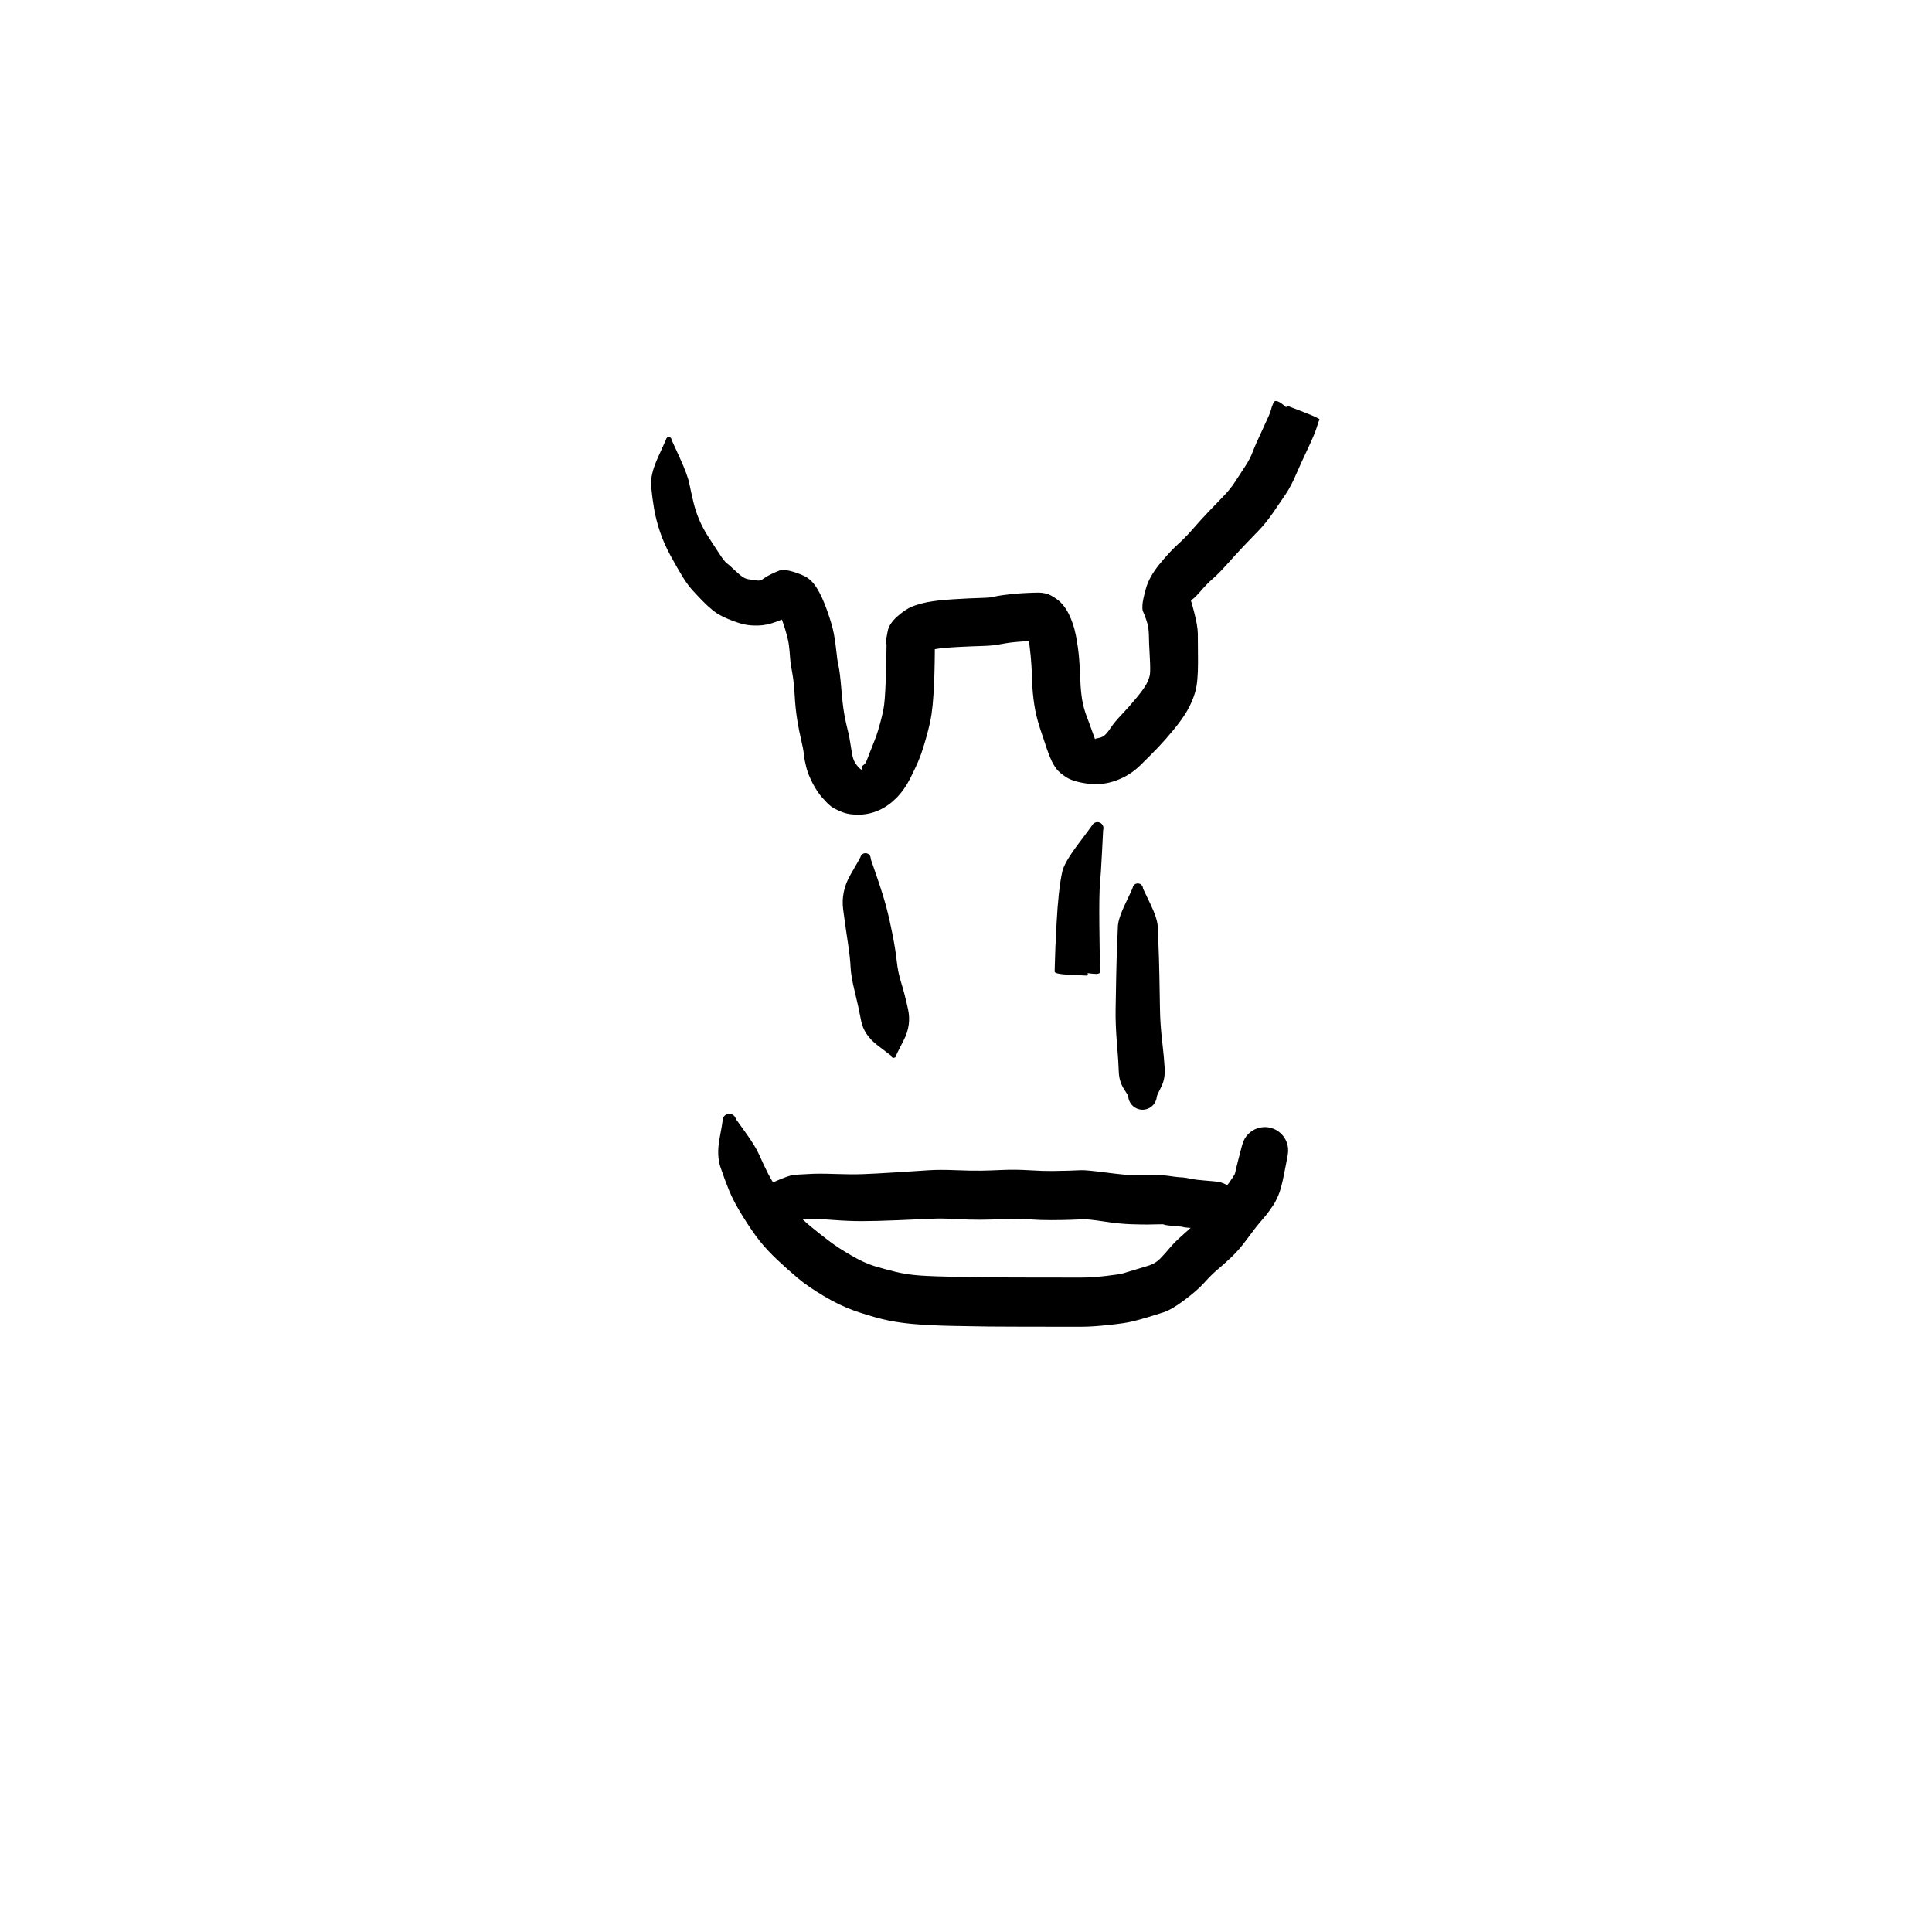 <?xml version="1.0" encoding="utf-8"?>
<!-- Generator: SketchAPI 2022.10.18.0 https://api.sketch.io -->
<svg version="1.1" xmlns="http://www.w3.org/2000/svg" xmlns:xlink="http://www.w3.org/1999/xlink" xmlns:sketchjs="https://sketch.io/dtd/" sketchjs:metadata="eyJuYW1lIjoiRHJhd2luZy0xNy5za2V0Y2hwYWQiLCJzdXJmYWNlIjp7ImlzUGFpbnQiOnRydWUsIm1ldGhvZCI6ImZpbGwiLCJibGVuZCI6Im5vcm1hbCIsImVuYWJsZWQiOnRydWUsIm9wYWNpdHkiOjEsInR5cGUiOiJwYXR0ZXJuIiwicGF0dGVybiI6eyJ0eXBlIjoicGF0dGVybiIsInJlZmxlY3QiOiJuby1yZWZsZWN0IiwicmVwZWF0IjoicmVwZWF0Iiwic21vb3RoaW5nIjpmYWxzZSwic3JjIjoidHJhbnNwYXJlbnRMaWdodCIsInN4IjoxLCJzeSI6MSwieDAiOjAuNSwieDEiOjEsInkwIjowLjUsInkxIjoxfSwiaXNGaWxsIjp0cnVlfSwiY2xpcFBhdGgiOnsiZW5hYmxlZCI6dHJ1ZSwic3R5bGUiOnsic3Ryb2tlU3R5bGUiOiJibGFjayIsImxpbmVXaWR0aCI6MX19LCJkZXNjcmlwdGlvbiI6Ik1hZGUgd2l0aCBTa2V0Y2hwYWQiLCJtZXRhZGF0YSI6e30sImV4cG9ydERQSSI6NzIsImV4cG9ydEZvcm1hdCI6InBuZyIsImV4cG9ydFF1YWxpdHkiOjAuOTUsInVuaXRzIjoicHgiLCJ3aWR0aCI6NjAwLCJoZWlnaHQiOjYwMCwicGFnZXMiOlt7IndpZHRoIjo2MDAsImhlaWdodCI6NjAwfV0sInV1aWQiOiI5OTliZjkwOS1iNjY4LTRjMzctYTI3MC0zZWNjZGQ5ZDhmMjkifQ==" width="600" height="600" viewBox="0 0 600 600">
<g style="mix-blend-mode: source-over;" sketchjs:tool="pen" transform="matrix(1.566,0,0,1.566,199.867,118.1)">
	<g sketchjs:uid="1">
		<g sketchjs:uid="2" style="paint-order: stroke fill markers;">
			<path d="M 5.547 11.8Q 5.547 11.8 7.133 15.268Q 8.72 18.735 9.074 20.492Q 9.428 22.248 9.88 24.133Q 10.332 26.018 11.078 27.753Q 11.825 29.489 12.976 31.251Q 14.128 33.014 15.072 34.463Q 16.016 35.913 16.464 36.236Q 16.911 36.56 17.938 37.541Q 18.966 38.522 19.595 38.955Q 20.225 39.389 20.894 39.471Q 21.563 39.554 22.225 39.663Q 22.886 39.771 23.205 39.658Q 23.525 39.544 23.955 39.216Q 24.384 38.889 25.35 38.424Q 26.315 37.96 26.984 37.713Q 27.653 37.467 29.086 37.814Q 30.519 38.162 31.906 38.829Q 33.293 39.496 34.356 41.194Q 35.42 42.893 36.41 45.685Q 37.401 48.478 37.737 50.27Q 38.074 52.062 38.229 53.733Q 38.385 55.403 38.666 56.659Q 38.948 57.915 39.216 61.173Q 39.484 64.431 39.807 66.229Q 40.13 68.026 40.484 69.376Q 40.838 70.725 41.083 72.462Q 41.328 74.2 41.541 74.906Q 41.755 75.612 42.186 76.203Q 42.616 76.794 42.971 77.059Q 43.325 77.324 43.289 77.246Q 43.254 77.168 43.383 77.2Q 43.513 77.232 43.299 76.961Q 43.085 76.689 43.547 76.356Q 44.009 76.022 44.194 75.545Q 44.379 75.069 44.877 73.8Q 45.375 72.531 45.903 71.191Q 46.431 69.85 47.002 67.672Q 47.574 65.493 47.711 64.327Q 47.849 63.162 47.942 61.364Q 48.035 59.567 48.078 58.124Q 48.121 56.68 48.137 55.712Q 48.154 54.744 48.164 53.757Q 48.174 52.769 48.186 52.308Q 48.198 51.848 48.291 52.517Q 48.383 53.187 48.213 52.528Q 48.043 51.868 48.082 51.541Q 48.121 51.213 48.413 49.741Q 48.704 48.268 50.299 46.85Q 51.894 45.432 53.215 44.889Q 54.535 44.346 56.371 43.986Q 58.206 43.627 61.446 43.425Q 64.685 43.222 66.757 43.169Q 68.829 43.116 69.441 42.941Q 70.053 42.767 71.223 42.607Q 72.393 42.448 72.979 42.391Q 73.566 42.333 74.116 42.294Q 74.667 42.255 75.184 42.221Q 75.702 42.187 76.251 42.165Q 76.799 42.142 77.324 42.126Q 77.848 42.11 78.398 42.105Q 78.948 42.1 79.808 42.288Q 80.669 42.476 82.01 43.451Q 83.351 44.426 84.311 46.321Q 85.271 48.215 85.736 50.62Q 86.201 53.025 86.377 55.224Q 86.552 57.424 86.62 59.52Q 86.689 61.616 86.975 63.337Q 87.261 65.058 87.894 66.705Q 88.526 68.351 89.053 69.859Q 89.579 71.367 89.744 71.635Q 89.908 71.902 89.727 71.589Q 89.546 71.277 89.549 71.161Q 89.553 71.046 90.295 70.924Q 91.037 70.802 91.566 70.283Q 92.096 69.764 92.732 68.786Q 93.369 67.808 94.878 66.225Q 96.387 64.642 97.843 62.86Q 99.299 61.079 99.788 60.115Q 100.277 59.15 100.41 58.358Q 100.542 57.567 100.382 54.774Q 100.222 51.981 100.207 50.459Q 100.191 48.938 99.69 47.506Q 99.189 46.075 99.042 45.836Q 98.895 45.597 98.93 44.62Q 98.966 43.642 99.621 41.305Q 100.276 38.968 102.293 36.494Q 104.311 34.019 105.902 32.581Q 107.494 31.143 108.916 29.504Q 110.338 27.865 111.857 26.259Q 113.376 24.654 114.877 23.117Q 116.378 21.581 117.324 20.099Q 118.27 18.616 119.264 17.127Q 120.258 15.638 120.797 14.199Q 121.337 12.761 122.81 9.632Q 124.282 6.504 124.395 5.959Q 124.508 5.414 124.911 4.461Q 125.314 3.509 127.176 5.133Q 129.037 6.758 128.926 6.827Q 128.814 6.897 128.69 6.938Q 128.565 6.979 128.434 6.989Q 128.303 6.999 128.173 6.977Q 128.044 6.955 127.923 6.903Q 127.802 6.851 127.698 6.771Q 127.593 6.692 127.511 6.59Q 127.428 6.487 127.372 6.368Q 127.317 6.249 127.291 6.121Q 127.266 5.992 127.272 5.861Q 127.278 5.729 127.315 5.603Q 127.352 5.477 127.418 5.364Q 127.485 5.251 127.576 5.156Q 127.668 5.062 127.668 5.062Q 127.668 5.062 130.922 6.317Q 134.177 7.572 134.04 7.795Q 133.903 8.018 133.506 9.329Q 133.109 10.64 131.733 13.551Q 130.357 16.463 129.372 18.738Q 128.388 21.013 127.378 22.53Q 126.368 24.047 124.87 26.209Q 123.372 28.371 121.913 29.865Q 120.454 31.359 119.05 32.839Q 117.646 34.319 115.793 36.388Q 113.94 38.457 112.864 39.366Q 111.788 40.274 110.246 42.071Q 108.703 43.868 108.149 43.623Q 107.594 43.378 107.634 42.411Q 107.675 41.443 108.093 42.399Q 108.512 43.355 109.201 46.035Q 109.89 48.714 109.915 50.226Q 109.941 51.737 109.953 55.819Q 109.966 59.9 109.392 61.838Q 108.817 63.776 107.822 65.501Q 106.827 67.227 105.125 69.289Q 103.423 71.351 102.004 72.837Q 100.584 74.324 98.496 76.363Q 96.408 78.402 93.665 79.387Q 90.921 80.373 88.053 79.987Q 85.184 79.601 83.826 78.718Q 82.468 77.836 81.905 77.097Q 81.341 76.357 80.902 75.44Q 80.463 74.522 79.956 73.03Q 79.449 71.538 78.628 69.045Q 77.808 66.552 77.469 64.234Q 77.129 61.916 77.076 60.022Q 77.023 58.129 76.905 56.369Q 76.788 54.61 76.61 53.207Q 76.432 51.805 76.424 51.353Q 76.416 50.901 77.012 51.122Q 77.609 51.344 78.322 51.492Q 79.035 51.64 78.585 51.655Q 78.135 51.67 77.659 51.685Q 77.183 51.699 76.732 51.716Q 76.281 51.734 75.809 51.76Q 75.336 51.786 74.886 51.817Q 74.437 51.848 74.025 51.882Q 73.614 51.916 72.832 52.008Q 72.051 52.101 70.576 52.373Q 69.102 52.646 67.168 52.695Q 65.233 52.743 62.539 52.882Q 59.845 53.022 58.82 53.163Q 57.796 53.305 57.416 53.386Q 57.037 53.467 56.945 53.141Q 56.854 52.815 57.067 51.521Q 57.279 50.227 57.32 49.907Q 57.361 49.588 57.419 49.862Q 57.477 50.136 57.62 50.953Q 57.762 51.77 57.764 52.317Q 57.766 52.865 57.756 53.878Q 57.745 54.89 57.732 55.931Q 57.718 56.971 57.67 58.536Q 57.621 60.101 57.493 62.275Q 57.364 64.449 57.104 66.22Q 56.844 67.991 56.097 70.685Q 55.349 73.38 54.713 74.975Q 54.076 76.57 52.914 78.878Q 51.751 81.187 50.192 82.772Q 48.632 84.358 46.808 85.207Q 44.983 86.057 42.921 86.137Q 40.858 86.217 39.337 85.61Q 37.816 85.004 37.143 84.477Q 36.471 83.951 35.426 82.759Q 34.381 81.567 33.508 79.87Q 32.636 78.172 32.281 76.791Q 31.926 75.41 31.797 74.216Q 31.669 73.023 31.253 71.313Q 30.838 69.604 30.474 67.346Q 30.109 65.088 29.966 62.43Q 29.822 59.773 29.476 57.969Q 29.131 56.166 29.044 54.867Q 28.958 53.568 28.815 52.465Q 28.672 51.361 28.093 49.432Q 27.514 47.503 27.054 46.616Q 26.594 45.73 27.197 45.564Q 27.801 45.398 29.226 45.748Q 30.652 46.098 30.441 46.157Q 30.23 46.216 29.174 46.713Q 28.117 47.209 26.289 47.894Q 24.461 48.579 22.831 48.63Q 21.201 48.682 19.947 48.407Q 18.693 48.131 16.819 47.36Q 14.945 46.589 13.843 45.707Q 12.74 44.824 11.762 43.82Q 10.783 42.816 9.757 41.695Q 8.731 40.575 7.75 38.974Q 6.769 37.374 5.409 34.897Q 4.049 32.42 3.251 30.027Q 2.454 27.633 2.088 25.487Q 1.722 23.342 1.501 21.044Q 1.28 18.746 2.867 15.273Q 4.453 11.8 4.461 11.735Q 4.469 11.669 4.492 11.607Q 4.516 11.546 4.553 11.491Q 4.59 11.437 4.64 11.393Q 4.689 11.35 4.748 11.319Q 4.806 11.288 4.87 11.273Q 4.934 11.257 5 11.257Q 5.066 11.257 5.13 11.273Q 5.194 11.288 5.252 11.319Q 5.311 11.35 5.36 11.393Q 5.41 11.437 5.447 11.492Q 5.484 11.546 5.508 11.607Q 5.531 11.669 5.539 11.735Q 5.547 11.8 5.547 11.8" sketchjs:uid="3" style="fill: #000000;"/>
		</g>
	</g>
</g>
<g style="mix-blend-mode: source-over;" sketchjs:tool="pen" transform="matrix(1.566,0,0,1.566,259.857,258.748)">
	<g sketchjs:uid="1">
		<g sketchjs:uid="2" style="paint-order: stroke fill markers;">
			<path d="M 6.738 5.104Q 6.738 5.104 7.978 8.714Q 9.218 12.324 9.856 14.755Q 10.495 17.187 11.084 20.198Q 11.673 23.209 11.905 25.405Q 12.136 27.602 12.799 29.704Q 13.462 31.806 14.141 34.924Q 14.82 38.042 13.309 40.999Q 11.799 43.955 11.8 44.019Q 11.801 44.082 11.788 44.143Q 11.774 44.205 11.746 44.262Q 11.718 44.318 11.677 44.366Q 11.636 44.414 11.585 44.451Q 11.534 44.488 11.475 44.512Q 11.416 44.536 11.354 44.545Q 11.291 44.554 11.229 44.548Q 11.166 44.541 11.106 44.52Q 11.047 44.499 10.994 44.464Q 10.941 44.43 10.898 44.383Q 10.855 44.337 10.825 44.282Q 10.794 44.226 10.778 44.165Q 10.761 44.104 10.761 44.105Q 10.761 44.105 8.06 42.041Q 5.359 39.977 4.826 37.152Q 4.294 34.327 3.556 31.339Q 2.818 28.35 2.744 26.559Q 2.669 24.769 2.218 21.789Q 1.766 18.81 1.28 15.193Q 0.794 11.577 2.728 8.237Q 4.662 4.896 4.689 4.774Q 4.717 4.651 4.773 4.538Q 4.829 4.426 4.91 4.33Q 4.992 4.234 5.094 4.16Q 5.196 4.087 5.312 4.039Q 5.429 3.992 5.553 3.975Q 5.678 3.957 5.803 3.969Q 5.928 3.982 6.047 4.024Q 6.165 4.066 6.27 4.135Q 6.375 4.204 6.461 4.297Q 6.546 4.389 6.607 4.499Q 6.668 4.609 6.7 4.731Q 6.733 4.852 6.736 4.978Q 6.738 5.104 6.738 5.104" sketchjs:uid="3" style="fill: #000000;"/>
		</g>
	</g>
</g>
<g style="mix-blend-mode: source-over;" sketchjs:tool="pen" transform="matrix(1.566,0,0,1.566,326.728,249.351)">
	<g sketchjs:uid="1">
		<g sketchjs:uid="2" style="paint-order: stroke fill markers;">
			<path d="M 10.129 5.41Q 10.129 5.41 9.896 9.91Q 9.663 14.411 9.538 15.57Q 9.413 16.73 9.379 18.984Q 9.345 21.237 9.374 24.141Q 9.402 27.044 9.431 28.539Q 9.46 30.034 9.483 31.512Q 9.505 32.99 9.519 33.513Q 9.532 34.036 8.016 33.868Q 6.499 33.701 6.535 33.676Q 6.571 33.652 6.612 33.637Q 6.653 33.621 6.696 33.617Q 6.739 33.612 6.783 33.617Q 6.826 33.623 6.866 33.639Q 6.907 33.654 6.943 33.68Q 6.978 33.705 7.007 33.737Q 7.036 33.77 7.056 33.809Q 7.075 33.848 7.086 33.89Q 7.096 33.933 7.095 33.976Q 7.095 34.02 7.084 34.062Q 7.073 34.104 7.053 34.143Q 7.032 34.181 7.003 34.213Q 6.974 34.246 6.974 34.246Q 6.974 34.246 3.731 34.096Q 0.488 33.947 0.511 33.453Q 0.535 32.959 0.568 31.437Q 0.601 29.914 0.67 28.384Q 0.74 26.853 0.9 23.776Q 1.06 20.698 1.348 18.009Q 1.636 15.32 2.042 13.565Q 2.447 11.81 5.159 8.2Q 7.871 4.59 7.936 4.461Q 8.002 4.332 8.096 4.222Q 8.191 4.112 8.309 4.028Q 8.427 3.944 8.561 3.891Q 8.696 3.838 8.84 3.818Q 8.983 3.799 9.127 3.814Q 9.271 3.83 9.407 3.879Q 9.543 3.929 9.663 4.009Q 9.784 4.09 9.881 4.197Q 9.979 4.304 10.048 4.431Q 10.117 4.558 10.154 4.698Q 10.19 4.838 10.192 4.983Q 10.194 5.128 10.162 5.269Q 10.129 5.41 10.129 5.41" sketchjs:uid="3" style="fill: #000000;"/>
		</g>
	</g>
</g>
<g style="mix-blend-mode: source-over;" sketchjs:tool="pen" transform="matrix(1.566,0,0,1.566,345.522,268.145)">
	<g sketchjs:uid="1">
		<g sketchjs:uid="2" style="paint-order: stroke fill markers;">
			<path d="M 6.043 5Q 6.043 5 7.465 7.974Q 8.887 10.949 8.947 12.462Q 9.008 13.974 9.112 16.466Q 9.216 18.957 9.284 22.449Q 9.351 25.94 9.399 28.943Q 9.448 31.946 9.831 35.224Q 10.213 38.502 10.332 40.634Q 10.452 42.766 9.626 44.354Q 8.801 45.942 8.767 46.286Q 8.732 46.629 8.616 46.954Q 8.5 47.279 8.31 47.567Q 8.12 47.854 7.866 48.088Q 7.613 48.322 7.31 48.488Q 7.008 48.655 6.675 48.744Q 6.342 48.833 5.997 48.84Q 5.652 48.847 5.315 48.771Q 4.979 48.696 4.67 48.541Q 4.362 48.387 4.099 48.164Q 3.836 47.94 3.635 47.66Q 3.433 47.38 3.304 47.06Q 3.176 46.74 3.127 46.399Q 3.079 46.057 3.079 46.057Q 3.079 46.057 2.182 44.611Q 1.285 43.165 1.23 41.281Q 1.175 39.398 0.864 35.674Q 0.552 31.951 0.601 28.945Q 0.649 25.94 0.716 22.449Q 0.784 18.957 0.888 16.466Q 0.992 13.974 1.053 12.462Q 1.113 10.949 2.535 7.974Q 3.957 5 3.972 4.875Q 3.987 4.75 4.031 4.633Q 4.076 4.515 4.148 4.412Q 4.219 4.308 4.313 4.225Q 4.407 4.141 4.519 4.083Q 4.63 4.024 4.752 3.994Q 4.874 3.964 5 3.964Q 5.126 3.964 5.248 3.994Q 5.37 4.024 5.481 4.083Q 5.593 4.141 5.687 4.225Q 5.781 4.308 5.853 4.412Q 5.924 4.515 5.969 4.633Q 6.013 4.75 6.028 4.875Q 6.043 5 6.043 5" sketchjs:uid="3" style="fill: #000000;"/>
		</g>
	</g>
</g>
<g style="mix-blend-mode: source-over;" sketchjs:tool="pen" transform="matrix(1.566,-5.947791135079235e-15,5.947791135079236e-15,1.566,218.661,340.189)">
	<g sketchjs:uid="1">
		<g sketchjs:uid="2" style="paint-order: stroke fill markers;">
			<path d="M 6.326 4.705Q 6.326 4.705 8.276 7.426Q 10.226 10.148 10.998 11.922Q 11.77 13.697 12.723 15.575Q 13.677 17.453 15.353 19.701Q 17.029 21.948 18.292 23.315Q 19.555 24.683 21.221 26.055Q 22.886 27.428 24.777 28.861Q 26.667 30.294 29.236 31.77Q 31.805 33.245 33.728 33.834Q 35.652 34.422 37.931 34.979Q 40.21 35.536 42.784 35.717Q 45.358 35.897 49.69 35.981Q 54.022 36.064 56.51 36.085Q 58.997 36.105 61.482 36.11Q 63.967 36.115 66.467 36.12Q 68.967 36.125 70.966 36.125Q 72.966 36.125 74.964 36.125Q 76.962 36.125 79.693 35.808Q 82.424 35.492 83.128 35.277Q 83.831 35.063 85.267 34.631Q 86.703 34.199 88.113 33.768Q 89.524 33.337 90.533 32.277Q 91.542 31.217 92.445 30.142Q 93.347 29.066 94.932 27.671Q 96.516 26.275 97.975 24.906Q 99.434 23.536 100.351 22.126Q 101.268 20.716 102.789 18.924Q 104.31 17.132 104.302 17.085Q 104.294 17.038 104.781 16.348Q 105.268 15.659 105.315 15.351Q 105.361 15.043 106.047 12.336Q 106.732 9.629 106.949 9.112Q 107.166 8.595 107.5 8.144Q 107.834 7.694 108.267 7.337Q 108.699 6.98 109.204 6.737Q 109.71 6.493 110.259 6.378Q 110.807 6.263 111.368 6.282Q 111.928 6.302 112.468 6.455Q 113.007 6.608 113.495 6.885Q 113.982 7.163 114.388 7.549Q 114.795 7.935 115.097 8.408Q 115.4 8.88 115.58 9.411Q 115.761 9.942 115.809 10.501Q 115.857 11.059 115.77 11.613Q 115.684 12.167 115.684 12.167Q 115.684 12.167 115.066 15.366Q 114.447 18.565 113.843 19.913Q 113.238 21.26 112.928 21.688Q 112.618 22.115 112.17 22.789Q 111.723 23.463 110.496 24.874Q 109.27 26.286 107.701 28.45Q 106.133 30.614 104.505 32.139Q 102.878 33.664 101.775 34.582Q 100.673 35.499 99.235 37.097Q 97.797 38.694 95.251 40.597Q 92.705 42.5 91.105 43.018Q 89.505 43.537 87.919 44.012Q 86.333 44.487 84.923 44.833Q 83.513 45.18 80.241 45.527Q 76.969 45.875 74.967 45.875Q 72.966 45.875 70.956 45.875Q 68.947 45.875 66.447 45.87Q 63.947 45.865 61.432 45.86Q 58.917 45.854 56.37 45.833Q 53.824 45.812 49.192 45.713Q 44.56 45.614 41.223 45.309Q 37.886 45.003 35.226 44.337Q 32.567 43.671 29.742 42.674Q 26.917 41.677 23.751 39.795Q 20.586 37.913 18.578 36.224Q 16.57 34.536 14.534 32.619Q 12.498 30.702 11.024 28.852Q 9.55 27.002 7.691 24.01Q 5.832 21.017 4.947 18.824Q 4.063 16.632 3.257 14.26Q 2.451 11.889 3.062 8.592Q 3.674 5.295 3.657 5.132Q 3.641 4.969 3.665 4.807Q 3.688 4.645 3.75 4.493Q 3.812 4.341 3.908 4.209Q 4.004 4.076 4.129 3.97Q 4.254 3.864 4.401 3.792Q 4.547 3.719 4.707 3.683Q 4.867 3.648 5.031 3.651Q 5.195 3.655 5.353 3.698Q 5.511 3.741 5.654 3.82Q 5.797 3.9 5.917 4.011Q 6.038 4.122 6.127 4.259Q 6.217 4.396 6.272 4.551Q 6.327 4.705 6.326 4.705" sketchjs:uid="3" style="fill: #000000;"/>
		</g>
	</g>
</g>
<g style="mix-blend-mode: source-over;" sketchjs:tool="pen" transform="matrix(1.563,-0.099,0.099,1.563,225.774,364.006)">
	<g sketchjs:uid="1">
		<g sketchjs:uid="2" style="paint-order: stroke fill markers;">
			<path d="M 5.096 4.036Q 5.096 4.036 8.74 2.691Q 12.384 1.346 13.323 1.377Q 14.262 1.407 16.172 1.403Q 18.082 1.398 21.298 1.72Q 24.514 2.042 26.846 2.106Q 29.178 2.17 33.577 2.172Q 37.977 2.173 39.985 2.163Q 41.993 2.152 45.248 2.487Q 48.503 2.823 50.358 2.906Q 52.214 2.99 54.632 3.032Q 57.049 3.075 59.833 3.423Q 62.616 3.77 64.428 3.865Q 66.239 3.961 67.681 4.004Q 69.122 4.046 70.097 4.062Q 71.073 4.077 75.024 4.844Q 78.975 5.611 80.689 5.746Q 82.402 5.881 83.316 5.926Q 84.231 5.97 85.206 6.006Q 86.182 6.041 87.269 6.269Q 88.356 6.497 88.683 6.558Q 89.011 6.619 89.39 6.675Q 89.768 6.731 90.171 6.775Q 90.573 6.819 91.625 7.113Q 92.676 7.408 94.557 7.673Q 96.438 7.939 97.005 8.061Q 97.572 8.183 98.093 8.437Q 98.614 8.691 99.06 9.062Q 99.505 9.433 99.848 9.901Q 100.192 10.368 100.414 10.903Q 100.635 11.439 100.722 12.012Q 100.809 12.586 100.757 13.163Q 100.704 13.74 100.515 14.289Q 100.325 14.837 100.01 15.323Q 99.695 15.81 99.273 16.207Q 98.851 16.605 98.346 16.889Q 97.84 17.174 97.282 17.329Q 96.723 17.485 96.144 17.502Q 95.564 17.519 95.564 17.519Q 95.565 17.519 92.594 17.093Q 89.624 16.666 89.537 16.583Q 89.45 16.499 88.862 16.433Q 88.275 16.366 87.684 16.272Q 87.093 16.178 86.469 16.048Q 85.845 15.918 85.814 15.848Q 85.784 15.777 84.76 15.743Q 83.735 15.708 82.642 15.651Q 81.549 15.593 79.287 15.379Q 77.025 15.164 73.959 14.493Q 70.893 13.822 69.86 13.807Q 68.827 13.792 67.259 13.744Q 65.692 13.695 63.525 13.567Q 61.358 13.439 59.112 13.131Q 56.865 12.823 54.291 12.775Q 51.717 12.727 49.576 12.606Q 47.434 12.486 44.686 12.157Q 41.938 11.827 39.903 11.796Q 37.869 11.765 33.303 11.666Q 28.737 11.566 26.08 11.396Q 23.423 11.226 20.636 10.833Q 17.85 10.44 15.786 10.336Q 13.723 10.231 12.62 10.136Q 11.516 10.042 8.21 8.003Q 4.904 5.964 4.79 5.939Q 4.676 5.913 4.571 5.861Q 4.467 5.809 4.377 5.734Q 4.288 5.658 4.22 5.563Q 4.152 5.469 4.108 5.36Q 4.064 5.252 4.048 5.136Q 4.031 5.021 4.043 4.904Q 4.054 4.788 4.093 4.678Q 4.132 4.568 4.197 4.47Q 4.261 4.373 4.347 4.294Q 4.433 4.214 4.535 4.158Q 4.637 4.101 4.75 4.071Q 4.863 4.041 4.98 4.038Q 5.096 4.036 5.096 4.036" sketchjs:uid="3" style="fill: #000000;"/>
		</g>
	</g>
</g>
</svg>